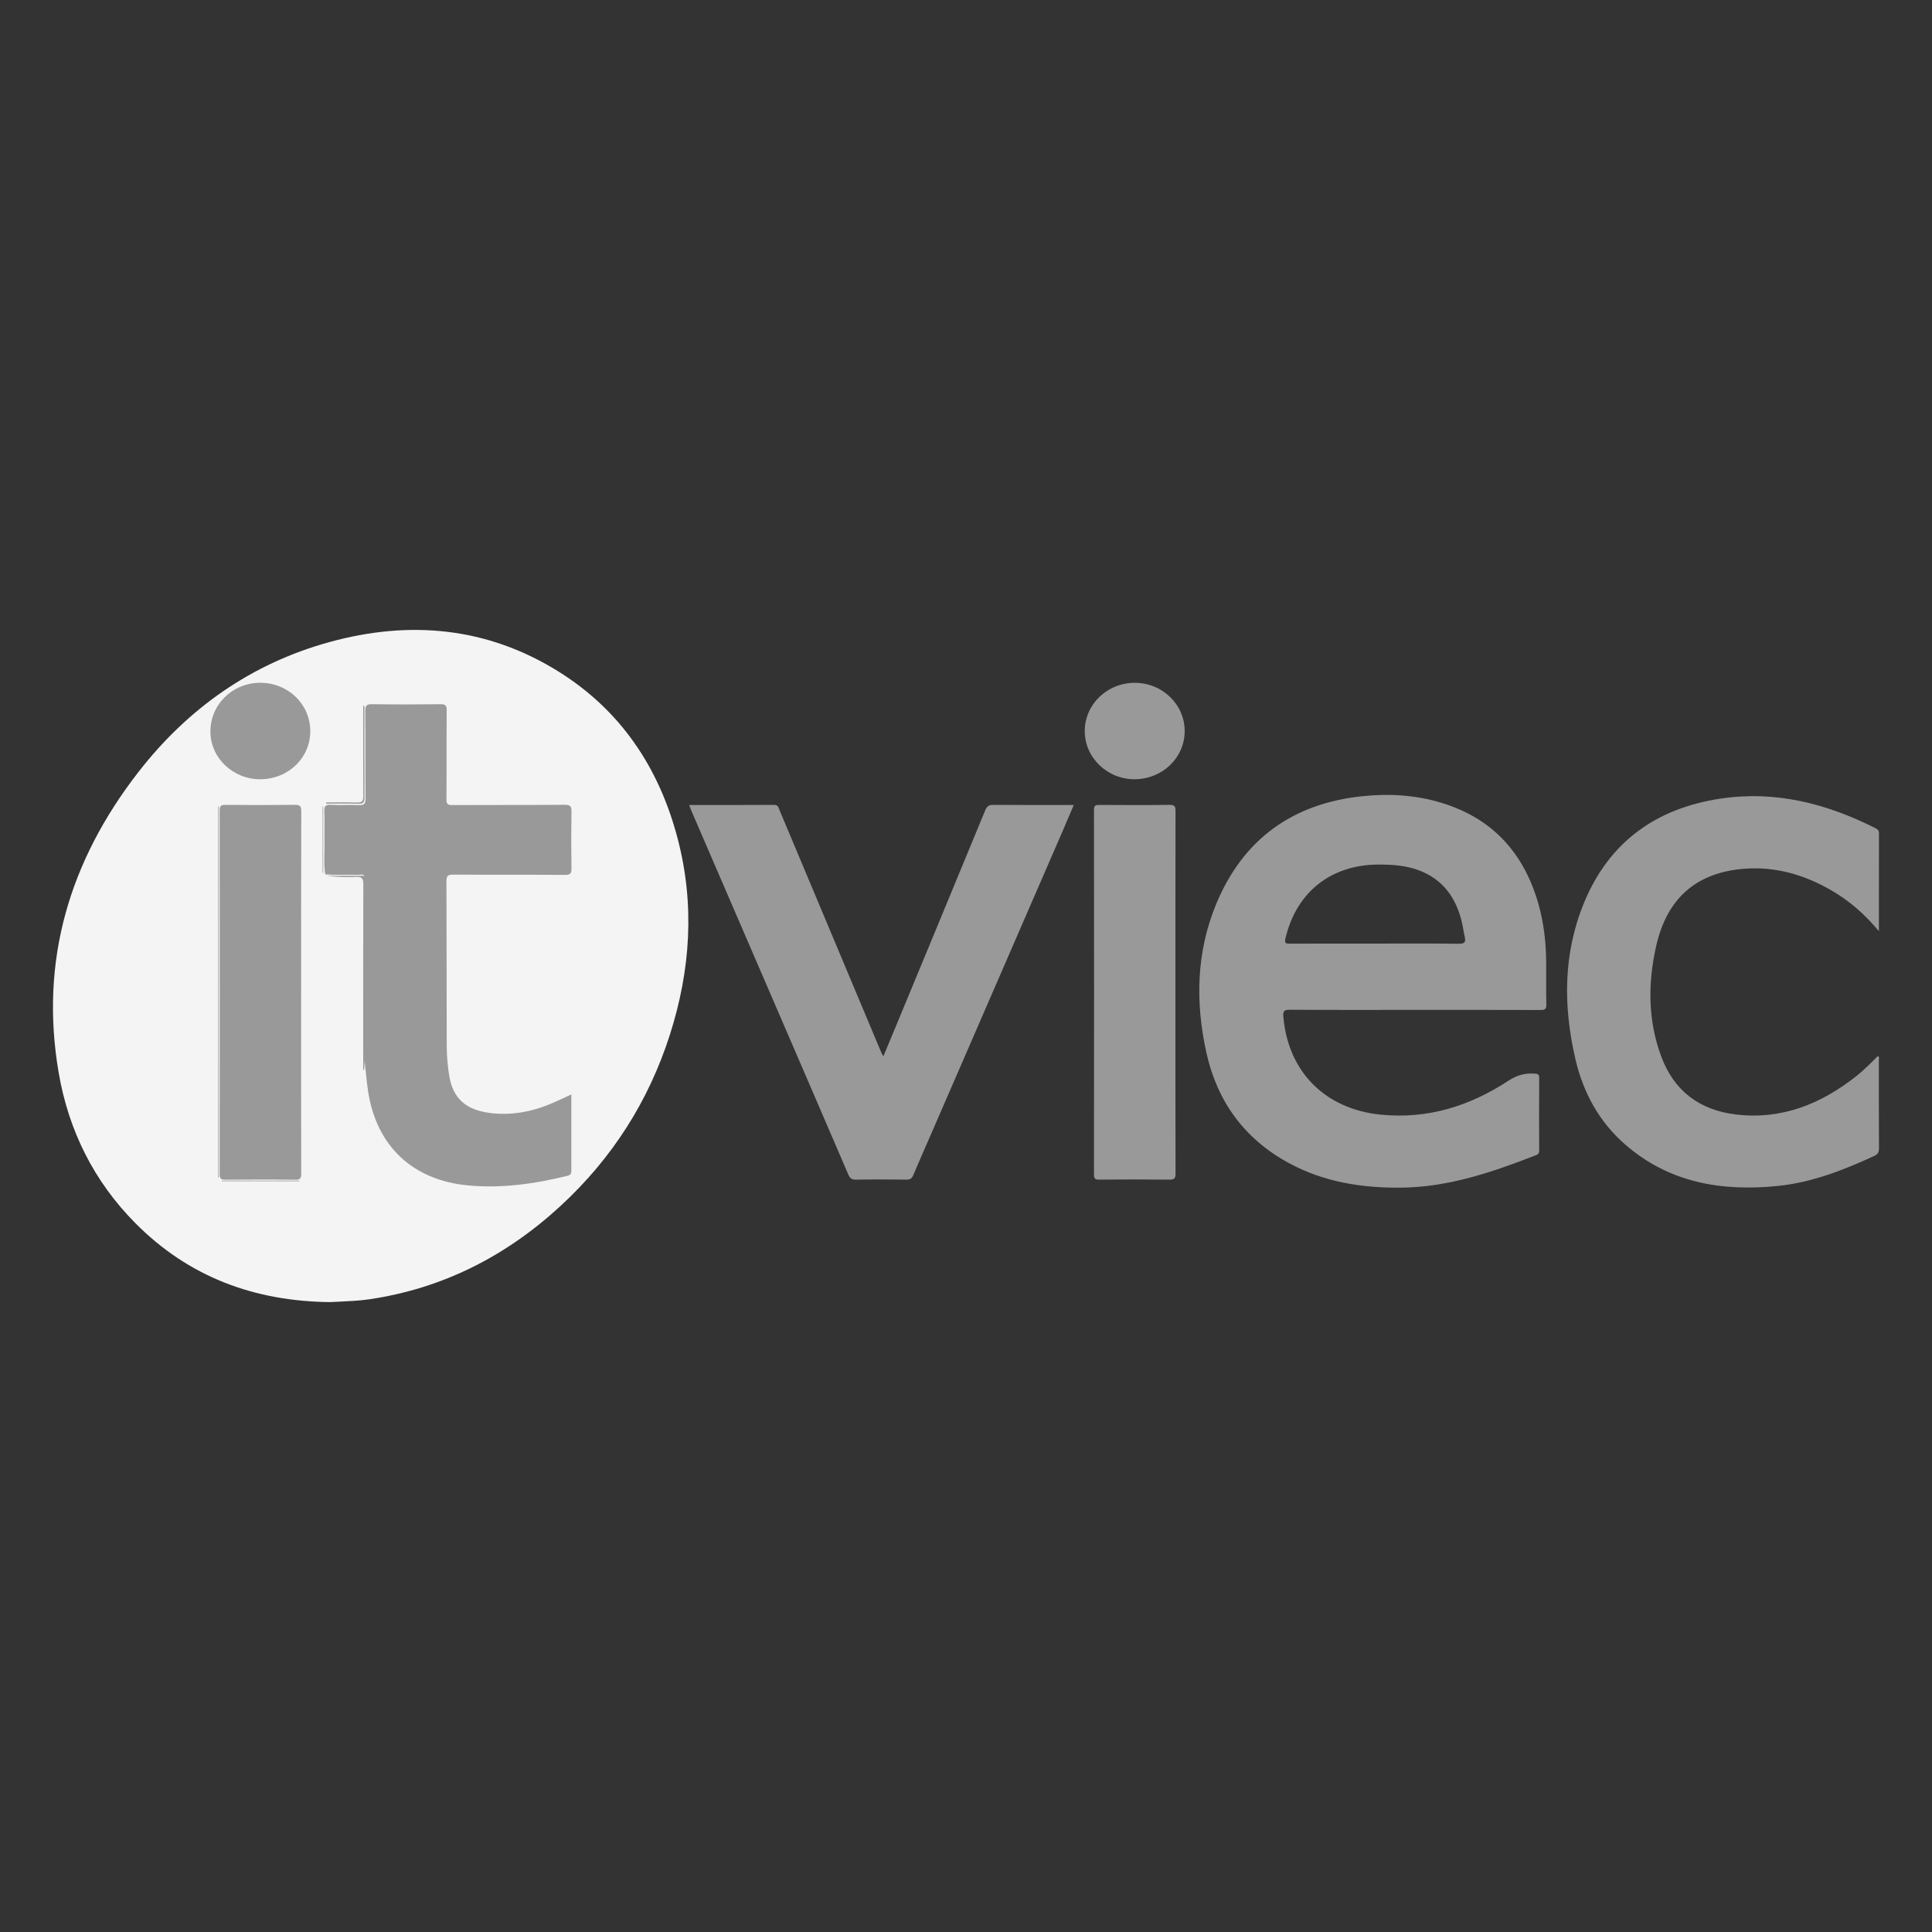 <?xml version="1.0" encoding="UTF-8"?><svg id="a" xmlns="http://www.w3.org/2000/svg" viewBox="0 0 1024 1024"><rect x="0" y="0" width="1024" height="1024" fill="#333333" stroke="none"/><path d="M174.96,690.14c-40.29-.43-74.91-13.38-103.07-41.7-22.09-22.21-35.54-49.22-40.8-79.94-10.17-59.36,5.76-112.25,42.18-159.19,26.3-33.89,60.08-57.74,101.75-69.11,42.13-11.5,82.83-7.88,120.49,15.41,33.36,20.64,53.76,51.13,63.63,88.74,9.2,35.04,6.87,69.81-4.1,104.11-11.27,35.24-30.61,65.47-57.75,90.54-28.87,26.67-62.48,43.9-101.63,49.66-2.71.4-5.45.65-8.19.83-4.38.29-8.77.45-12.5.64Z" style="fill:#f4f4f4; stroke-width:0px;"/><path d="M995.84,493.55c-7.53-9.1-15.69-16.15-25.18-21.64-14.1-8.16-29.28-12.64-45.56-11.5-25.71,1.81-41.48,15.44-47.26,40.85-4.48,19.69-4.47,39.47,2.63,58.66,6.81,18.39,20.46,28.55,39.86,30.81,24.28,2.83,45-5.72,63.67-20.44,2.06-1.63,3.98-3.45,5.91-5.25,1.83-1.71,3.58-3.52,5.35-5.27,1.06.52.56,1.4.56,2.06.03,15.6-.02,31.2.08,46.79.01,2.18-.61,3.19-2.66,4.13-16.32,7.5-33.02,14.02-50.99,15.83-29.73,3.01-57.66-1.66-81.02-22.1-13.73-12.01-22.1-27.42-26.21-45.04-6.57-28.2-6.55-56.3,4.72-83.36,13.33-32.01,38.19-49.7,72.19-54.8,29.15-4.37,56.21,2.62,82.08,15.66,1.17.59,1.89,1.16,1.88,2.66-.05,17.01-.03,34.01-.03,51.94Z" style="fill:#999; stroke-width:0px;"/><path d="M365.28,426.66c15.23,0,30.14.04,45.05-.05,2.06-.01,2.26,1.38,2.77,2.61,7.06,16.76,14.09,33.53,21.12,50.29,10.89,25.95,21.78,51.91,32.68,77.86.29.68.67,1.32,1.29,2.53,3.39-8.16,6.6-15.84,9.79-23.53,14.75-35.62,29.52-71.23,44.2-106.87.88-2.13,1.91-2.92,4.29-2.9,14.05.13,28.11.06,42.65.06-1.93,4.53-3.72,8.81-5.57,13.07-23.53,54.2-47.07,108.41-70.61,162.61-2.97,6.83-6.01,13.63-8.88,20.51-.75,1.79-1.69,2.39-3.63,2.37-8.89-.11-17.79-.14-26.68.02-2.24.04-3.26-.69-4.12-2.69-13.87-32.29-27.8-64.55-41.73-96.81-13.75-31.84-27.5-63.68-41.25-95.53-.47-1.08-.86-2.2-1.38-3.54Z" style="fill:#999; stroke-width:0px;"/><path d="M623,526.13c0,31.96-.03,63.91.06,95.87,0,2.58-.63,3.26-3.22,3.23-12.41-.14-24.82-.11-37.23-.02-2.03.01-2.78-.36-2.78-2.63.07-64.46.07-128.92,0-193.38,0-2.37.91-2.59,2.86-2.57,12.41.07,24.82.13,37.23-.04,2.78-.04,3.14.94,3.13,3.35-.07,32.07-.05,64.13-.05,96.2Z" style="fill:#999; stroke-width:0px;"/><path d="M601.31,361.9c14.69-.06,26.63,11.44,26.6,25.63-.03,14.05-11.7,25.33-26.36,25.48-14.59.15-26.64-11.43-26.61-25.56.03-14.09,11.8-25.48,26.37-25.54Z" style="fill:#999; stroke-width:0px;"/><path d="M193.14,464.18c-.99-1.08-2.26-.45-3.39-.49-5.79-.22-11.6.29-17.38-.29-.88-5.87-.24-11.78-.37-17.67-.12-5.16.13-10.33-.08-15.48-.11-2.75.42-3.88,3.51-3.68,4.92.31,9.88-.07,14.82.14,2.68.11,3.52-.6,3.49-3.4-.14-15.48.02-30.97-.14-46.45-.03-2.93.74-3.66,3.63-3.62,12.08.17,24.16.15,36.23.01,2.56-.03,3.32.59,3.3,3.25-.13,15.7,0,31.4-.13,47.11-.02,2.47.62,3.11,3.1,3.09,19.87-.11,39.75.02,59.62-.14,3.05-.02,3.59.91,3.54,3.69-.16,9.99-.16,19.99,0,29.97.04,2.67-.56,3.51-3.39,3.49-19.76-.13-39.53,0-59.29-.15-2.96-.02-3.6.77-3.59,3.64.13,29.1.08,58.2.16,87.29.01,5.27.5,10.53,1.34,15.73,1.97,12.17,9.02,18.26,22.29,19.77,12.18,1.39,23.55-1.24,34.53-6.28,2.47-1.13,4.94-2.27,7.88-3.62,0,2.41,0,4.44,0,6.48,0,11.09,0,22.18,0,33.27,0,1.53.2,2.82-2.02,3.36-17.37,4.26-34.88,6.79-52.83,5.08-29.21-2.77-48.44-20.8-52.87-49.85-.82-5.4-1.23-10.86-1.83-16.3-.71-.74-.41-1.67-.41-2.51-.02-31.07-.01-62.15,0-93.22,0-.76-.17-1.54.28-2.25Z" style="fill:#999; stroke-width:0px;"/><path d="M159.6,525.8c0,32.06-.03,64.11.05,96.17,0,2.46-.46,3.36-3.17,3.32-12.29-.16-24.59-.13-36.89-.02-2.34.02-3.19-.44-3.18-3.03.08-64.22.08-128.44,0-192.67,0-2.66.97-2.99,3.24-2.97,12.19.1,24.37.13,36.56-.02,2.69-.03,3.47.57,3.47,3.38-.11,31.95-.07,63.89-.07,95.84Z" style="fill:#999; stroke-width:0px;"/><path d="M138.41,413.02c-14.46.27-26.57-10.87-26.88-24.72-.32-14.4,11.17-26.11,25.9-26.4,14.8-.29,26.79,10.92,27.02,25.25.23,14.17-11.28,25.59-26.04,25.87Z" style="fill:#999; stroke-width:0px;"/><path d="M115.95,427.5v196.62c-.11,0-.21,0-.32,0v-196.76c.11.05.21.1.32.14Z" style="fill:#999; stroke-width:0px;"/><path d="M193.14,464.18c.1.75.28,1.5.28,2.25.01,31.37.01,62.74,0,94.11,0,.54-.09,1.09-.14,1.63-.09,1.61-.17,3.22-.26,4.83-.17,0-.34-.01-.51-.02,0-1.18,0-2.37,0-3.55,0-31.6-.04-63.21.07-94.81.01-3.02-.78-3.99-3.84-3.85-5.3.25-10.63.07-15.94-.59h20.33Z" style="fill:#999; stroke-width:0px;"/><path d="M172.88,425.29c5.46,0,10.92-.14,16.37.06,2.65.09,3.33-.79,3.31-3.36-.11-14.9-.05-29.81-.05-44.72,0-1.08,0-2.15,0-3.49.98.75.63,1.52.63,2.15.02,15.56-.03,31.13.07,46.69.02,2.51-.57,3.49-3.27,3.39-5.67-.21-11.36-.06-17.04-.06,0-.22-.01-.44-.02-.66Z" style="fill:#999; stroke-width:0px;"/><path d="M117.6,625.77h41.07c0,.1,0,.21,0,.31h-41.2c.04-.1.08-.21.12-.31Z" style="fill:#999; stroke-width:0px;"/><path d="M171.31,427.49v35.15c-.11,0-.21,0-.32,0v-35.28c.11.04.21.09.32.13Z" style="fill:#999; stroke-width:0px;"/><path d="M819.51,510.03c-.07-10.58-1.28-21.03-4.2-31.21-7.67-26.75-24.27-45.04-51.17-53.27-13.72-4.2-27.85-5.03-42.06-3.55-36.89,3.86-63.13,22.71-77.39,56.95-10.61,25.48-11.21,52.14-5.31,78.86,5.71,25.89,20.07,45.7,43.52,58.52,18.62,10.17,38.91,13.37,59.77,13.15,25.11-.26,48.48-8.26,71.55-17.26,1.26-.49,1.57-1.23,1.57-2.48-.04-12.85-.06-25.7.01-38.55.01-1.86-.79-2.04-2.36-2.15-5.06-.35-9.37.77-13.81,3.68-20.55,13.5-42.86,20.56-67.86,18.06-29.26-2.93-48.97-22.51-51.56-51.76-.3-3.35.54-3.85,3.65-3.83,21.86.15,43.71.08,65.57.08,22.41,0,44.81-.03,67.22.05,2.28,0,2.98-.56,2.93-2.89-.15-7.47-.01-14.94-.07-22.4ZM773.19,500.21c-14.81-.21-29.63-.09-44.44-.09s-30.07-.04-45.1.04c-2.34.01-2.92-.35-2.31-2.91,5.79-24.42,24.08-38.93,49.26-39.02,6.28-.02,12.51.34,18.55,2.1,13.52,3.95,21.54,13.25,25.2,26.57.87,3.15,1.27,6.43,1.99,9.62.61,2.72.06,3.73-3.14,3.69Z" style="fill:#999; stroke-width:0px;"/></svg>